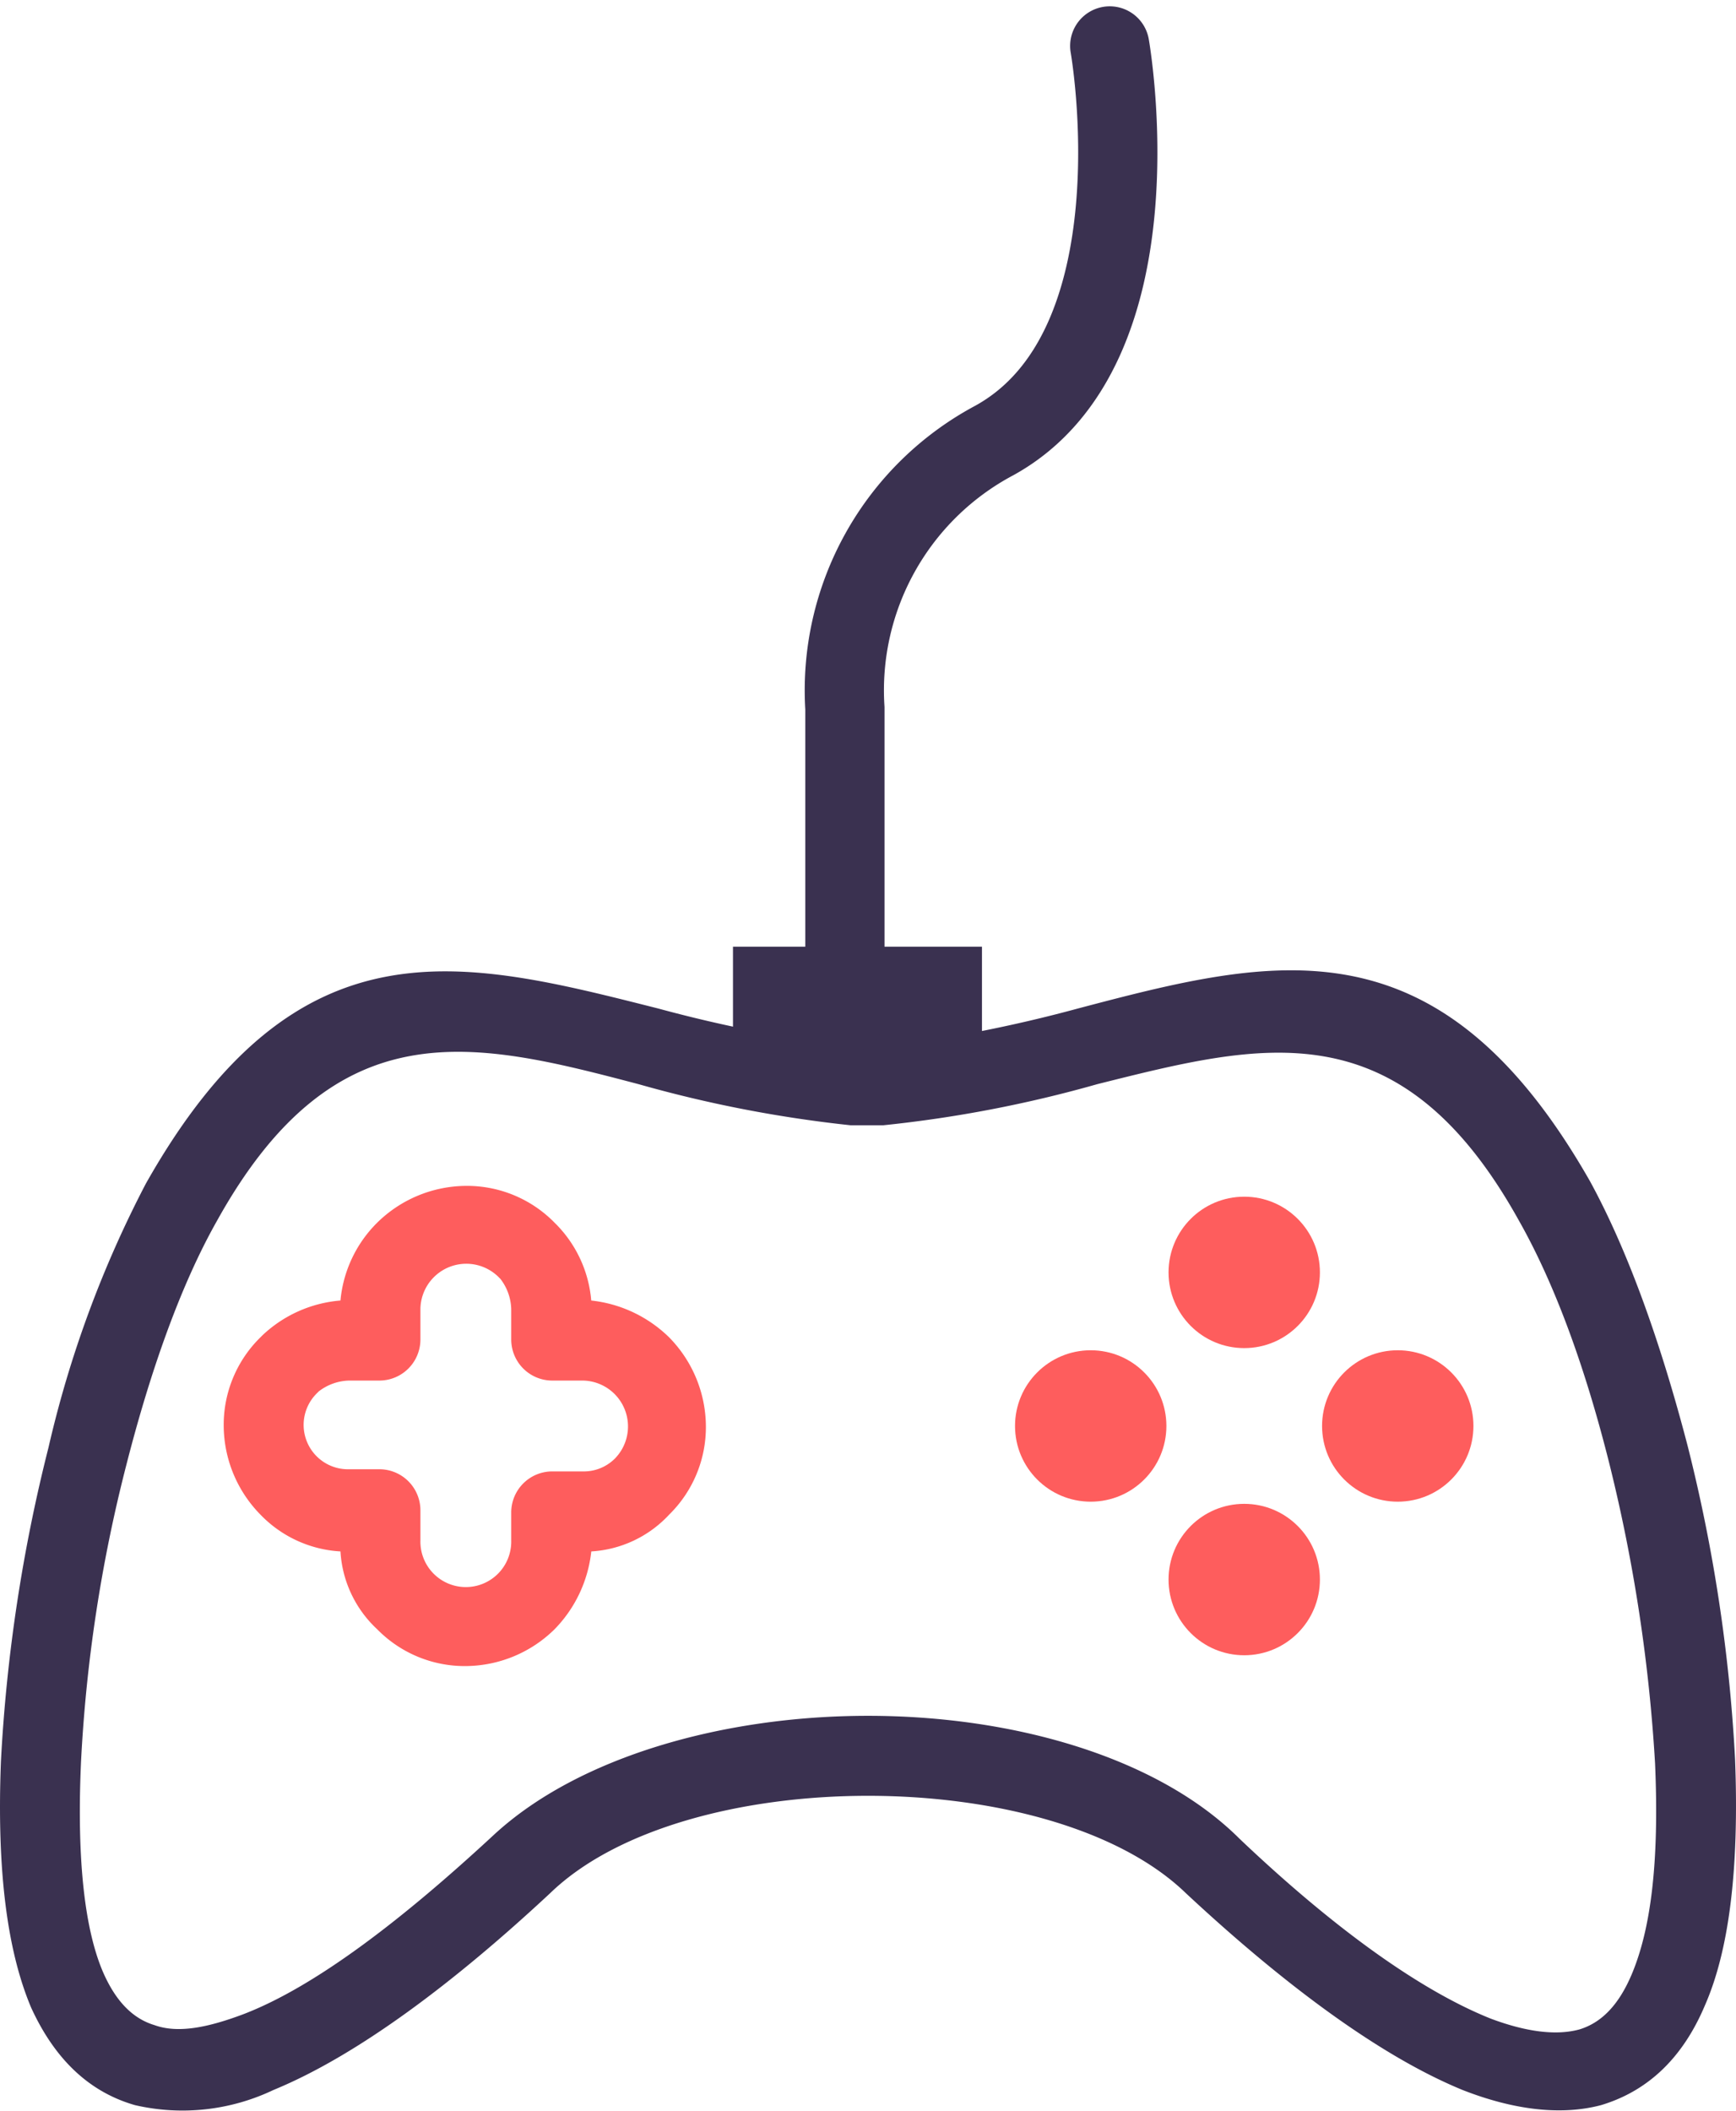 <svg xmlns="http://www.w3.org/2000/svg" width="153.39" height="186.448" viewBox="0 0 153.39 186.448">
  <g id="Group_122" data-name="Group 122" transform="translate(-13697.235 -8779.38)">
    <g id="joystick" transform="translate(13697.235 8865.083)">
      <g id="Group_110" data-name="Group 110" transform="translate(0 0)">
        <g id="Group_109" data-name="Group 109">
          <path id="Path_98" data-name="Path 98" d="M153.307,124.782a143.181,143.181,0,0,0-4.2-27.7c-2.293-8.788-5.158-17-8.6-23.308-13.374-23.5-27.894-19.87-45.28-15.284A124.447,124.447,0,0,1,77.65,61.926H75.74a124.447,124.447,0,0,1-17.577-3.439c-17.386-4.394-31.906-8.215-45.28,15.475a97.4,97.4,0,0,0-8.6,23.308,143.181,143.181,0,0,0-4.2,27.7c-.382,9.744.573,16.813,2.675,21.78q3.152,6.878,9.171,8.6a18.68,18.68,0,0,0,12.227-1.337c7.451-3.057,16.048-9.553,24.455-17.386,5.923-5.732,17-8.6,28.085-8.6s22.162,2.866,28.085,8.6c8.406,7.833,17,14.329,24.455,17.386,4.394,1.719,8.6,2.293,12.227,1.337,3.821-1.146,7.069-3.821,9.171-8.788C152.734,141.786,153.689,134.717,153.307,124.782Zm-9.171,19.105c-1.146,2.675-2.675,4.2-4.585,4.776-2.1.573-4.776.191-7.833-.955-6.687-2.675-14.52-8.6-22.162-15.857-7.26-7.26-20.061-10.89-32.861-10.89s-25.6,3.63-33.052,10.508c-7.833,7.26-15.666,13.374-22.162,15.857-3.057,1.146-5.732,1.719-7.833.955-1.911-.573-3.439-2.1-4.585-4.776-1.528-3.63-2.293-9.553-1.911-18.341A131.784,131.784,0,0,1,11.164,98.8c2.1-8.215,4.776-15.857,8.024-21.589C29.7,58.3,41.923,61.353,56.443,65.174A112.073,112.073,0,0,0,75.167,68.8h2.866a110.686,110.686,0,0,0,18.914-3.63c14.52-3.63,26.747-6.878,37.255,12.036,3.248,5.732,5.923,13.183,8.024,21.589a144.608,144.608,0,0,1,4.012,26.365C146.62,133.953,145.856,139.876,144.137,143.888Z" transform="translate(0 -55.109)" fill="#3a3150"/>
        </g>
      </g>
      <g id="Group_112" data-name="Group 112" transform="translate(19.761 19.044)">
        <g id="Group_111" data-name="Group 111">
          <path id="Path_99" data-name="Path 99" d="M80.73,108.355a11.608,11.608,0,0,0-6.878-3.248A10.871,10.871,0,0,0,70.8,98.42l-.191-.191a10.821,10.821,0,0,0-7.833-3.248,11.281,11.281,0,0,0-7.833,3.248,11.105,11.105,0,0,0-3.248,6.878,11.381,11.381,0,0,0-6.878,3.057l-.191.191a10.821,10.821,0,0,0-3.248,7.833,11.281,11.281,0,0,0,3.248,7.833,10.651,10.651,0,0,0,7.069,3.248,10.192,10.192,0,0,0,3.248,6.878,10.821,10.821,0,0,0,7.833,3.248,11.281,11.281,0,0,0,7.833-3.248,11.608,11.608,0,0,0,3.248-6.878,10.192,10.192,0,0,0,6.878-3.248,10.821,10.821,0,0,0,3.248-7.833A11.281,11.281,0,0,0,80.73,108.355Zm-4.776,10.7a3.888,3.888,0,0,1-2.866,1.146H70.413a3.628,3.628,0,0,0-3.63,3.63v2.484a4.013,4.013,0,1,1-8.024,0v-2.675a3.628,3.628,0,0,0-3.63-3.63H52.454a3.918,3.918,0,0,1-2.866-6.687l.191-.191a4.565,4.565,0,0,1,2.675-.955h2.675a3.628,3.628,0,0,0,3.63-3.63v-2.675a4.053,4.053,0,0,1,6.878-2.866l.191.191a4.565,4.565,0,0,1,.955,2.675v2.675a3.628,3.628,0,0,0,3.63,3.63h2.675a4.053,4.053,0,0,1,2.866,6.878Z" transform="translate(-41.373 -94.981)" fill="#fe5d5d"/>
        </g>
      </g>
      <g id="Group_114" data-name="Group 114" transform="translate(103.251 19.999)">
        <g id="Group_113" data-name="Group 113">
          <ellipse id="Ellipse_62" data-name="Ellipse 62" cx="6.687" cy="6.687" rx="6.687" ry="6.687" fill="#fe5d5d"/>
        </g>
      </g>
      <g id="Group_116" data-name="Group 116" transform="translate(103.251 47.129)">
        <g id="Group_115" data-name="Group 115">
          <ellipse id="Ellipse_63" data-name="Ellipse 63" cx="6.687" cy="6.687" rx="6.687" ry="6.687" fill="#fe5d5d"/>
        </g>
      </g>
      <g id="Group_118" data-name="Group 118" transform="translate(89.686 33.564)">
        <g id="Group_117" data-name="Group 117">
          <ellipse id="Ellipse_64" data-name="Ellipse 64" cx="6.687" cy="6.687" rx="6.687" ry="6.687" fill="#fe5d5d"/>
        </g>
      </g>
      <g id="Group_120" data-name="Group 120" transform="translate(116.816 33.564)">
        <g id="Group_119" data-name="Group 119">
          <ellipse id="Ellipse_65" data-name="Ellipse 65" cx="6.687" cy="6.687" rx="6.687" ry="6.687" fill="#fe5d5d"/>
        </g>
      </g>
    </g>
    <rect id="Rectangle_243" data-name="Rectangle 243" width="22" height="12" transform="translate(13762 8863)" fill="#3a3150"/>
    <path id="Path_101" data-name="Path 101" d="M13771.889,8869v-27.059a25,25,0,0,1,13.194-23.65c14.938-8.216,10.207-34.853,10.207-34.853" fill="none" stroke="#3a3150" stroke-linecap="round" stroke-width="7"/>
  </g>
</svg>
